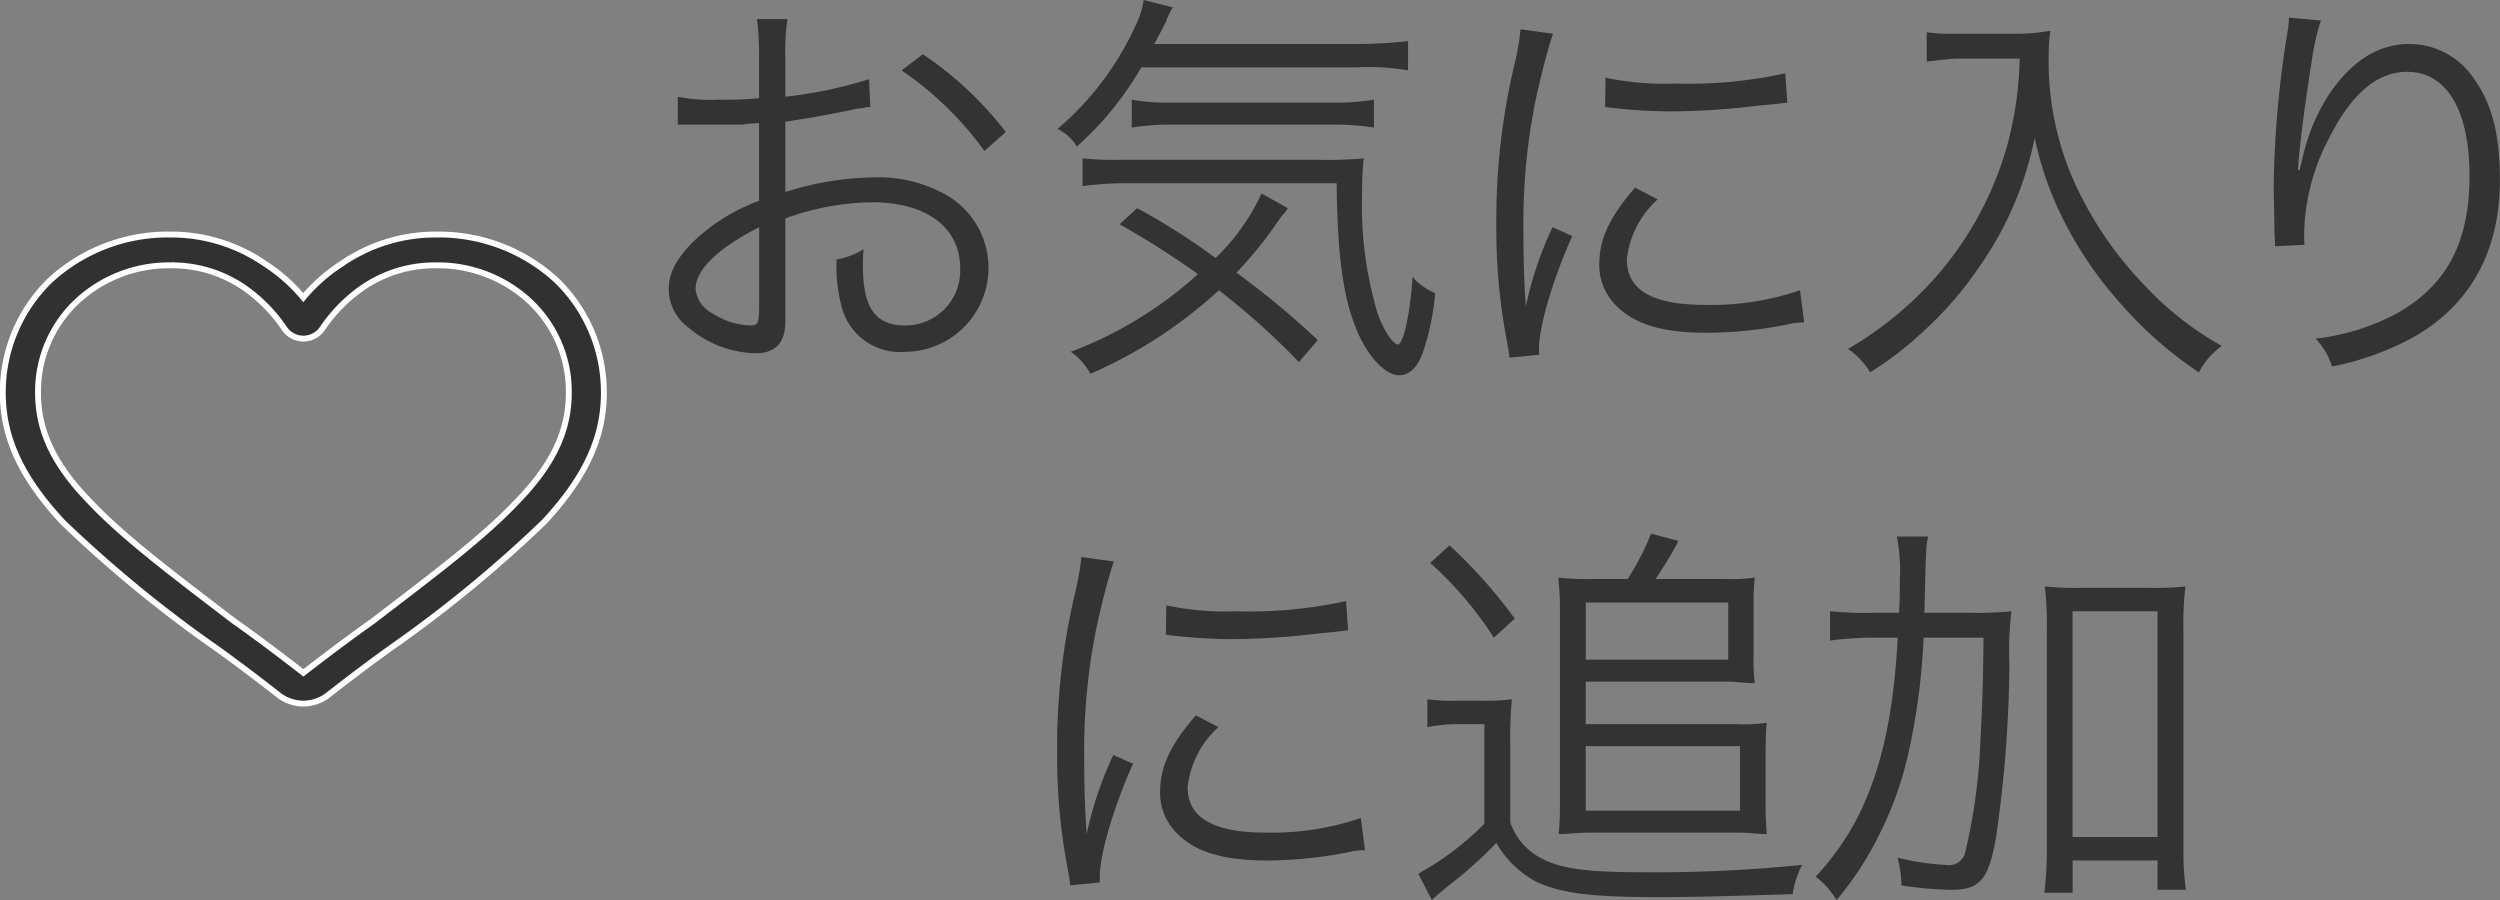 <svg id="img_favorite02_sp.svg" xmlns="http://www.w3.org/2000/svg" width="170.544" height="61.4" viewBox="0 0 170.544 61.4">
  <rect x="0" y="0" width="170.544" height="61.4" fill="#808080" stroke="none"/>
  <defs>
    <style>
      .cls-1 {
        fill: #333;
      }

      .cls-1, .cls-2 {
        fill-rule: evenodd;
      }

      .cls-2 {
        fill: #313131;
        stroke: #fff;
        stroke-width: 0.4px;
      }
    </style>
  </defs>
  <path id="お気に入り_に追加" data-name="お気に入り に追加" class="cls-1" d="M551.085,27188.4a30.092,30.092,0,0,1-5.712,1.2v-2.7a15.989,15.989,0,0,1,.14-2.6h-2.072a19.9,19.9,0,0,1,.14,2.7v2.7a24.916,24.916,0,0,1-2.688.1,11.73,11.73,0,0,1-2.856-.2v1.9h4.424a7.794,7.794,0,0,1,1.12-.1v5.3a12.91,12.91,0,0,0-3.948,2.3c-1.512,1.3-2.212,2.5-2.212,3.7a3.249,3.249,0,0,0,1.288,2.6,7.359,7.359,0,0,0,4.62,1.8c1.372,0,2.044-.7,2.044-2.2v-7a17.744,17.744,0,0,1,5.936-1.1c3.668,0,5.992,1.7,5.992,4.5a3.731,3.731,0,0,1-3.752,3.9c-2.044,0-2.884-1.2-2.884-4.1a7.924,7.924,0,0,1,.056-1.1,5.321,5.321,0,0,1-1.848.7,10.375,10.375,0,0,0,.336,3.2,4.1,4.1,0,0,0,4.312,3.1,5.728,5.728,0,0,0,2.828-10.7,9.329,9.329,0,0,0-4.956-1.2,20.706,20.706,0,0,0-6.02,1v-4.8c1.316-.2,2.66-0.4,4.956-0.9,0.392,0,.5-0.1.84-0.1Zm-7.5,15.5c0,1.2-.084,1.3-0.644,1.3a4.959,4.959,0,0,1-2.492-.8,2.109,2.109,0,0,1-1.2-1.7c0-1.3,1.568-2.8,4.34-4.2v5.4Zm16.828-11.9a24.194,24.194,0,0,0-5.656-5.3l-1.456,1.1a22.767,22.767,0,0,1,5.656,5.5Zm23.913-4.4a15.407,15.407,0,0,1,3.528.2v-2a29.614,29.614,0,0,1-3.528.2H570.546c0.42-.8.532-1,0.784-1.5a5.025,5.025,0,0,1,.476-1l-1.988-.5a5.759,5.759,0,0,1-.532,1.7,20.261,20.261,0,0,1-5.348,7.1,2.94,2.94,0,0,1,1.316,1.2,21.742,21.742,0,0,0,4.4-5.4h14.672Zm-2.632,18.6a57.256,57.256,0,0,0-5.544-4.6,27.633,27.633,0,0,0,2.408-2.9l0.7-1a1.834,1.834,0,0,0,.392-0.5l-1.792-1a14.572,14.572,0,0,1-3.136,4.4,45.432,45.432,0,0,0-5.348-3.4l-1.2,1.1a58.184,58.184,0,0,1,5.348,3.4,27.138,27.138,0,0,1-8.68,5.3,4.27,4.27,0,0,1,1.344,1.5,31.458,31.458,0,0,0,8.764-5.7,50.194,50.194,0,0,1,5.46,4.9Zm1.288-10.7c0.056,4.5.364,7.1,1.064,9.2,0.756,2.3,2.128,3.9,3.22,3.9,0.7,0,1.316-.6,1.68-1.8a16.745,16.745,0,0,0,.756-3.8,4.356,4.356,0,0,1-1.54-1.1c-0.168,2.5-.616,4.6-1.008,4.6-0.308,0-1.008-1-1.4-2.2a25.676,25.676,0,0,1-1.036-8.1,21.722,21.722,0,0,1,.112-2.4,25.892,25.892,0,0,1-3.164.1H568.25a19.9,19.9,0,0,1-2.6-.1v1.9a21.4,21.4,0,0,1,2.884-.2h14.448Zm-13.972-3.8a16.722,16.722,0,0,1,2.6-.2h11.172a17.588,17.588,0,0,1,2.744.2v-1.9a15.667,15.667,0,0,1-2.744.2h-11.34a12.841,12.841,0,0,1-2.436-.2v1.9Zm26.517-6.7a16.641,16.641,0,0,1-.392,2.3,45.793,45.793,0,0,0-1.26,11,40.7,40.7,0,0,0,.728,8c0.084,0.5.112,0.6,0.168,1.1l2.016-.2v-0.4c0-1.6,1.008-4.9,2.268-7.7l-1.344-.6a24.344,24.344,0,0,0-1.82,5.4c-0.112-1.5-.168-3.1-0.168-5.3a41.87,41.87,0,0,1,.84-8.8c0.42-1.9.756-3.2,1.176-4.5Zm5.768,5.3a36.742,36.742,0,0,0,4.48.3,51.5,51.5,0,0,0,6.02-.4c1.232-.1,1.876-0.2,1.932-0.2l-0.14-2a30.615,30.615,0,0,1-7.5.7,19.592,19.592,0,0,1-4.76-.4Zm2.044,5.5c-1.736,2-2.436,3.5-2.436,5.2a3.816,3.816,0,0,0,.84,2.5c1.2,1.5,3.22,2.2,6.412,2.2a28.391,28.391,0,0,0,5.74-.6,3.981,3.981,0,0,1,.98-0.1l-0.28-2.2a18.758,18.758,0,0,1-6.44,1c-3.612,0-5.376-1-5.376-3.1a6.455,6.455,0,0,1,2.1-4.1Zm26.237-8.8a24.28,24.28,0,0,1-.9,6.1,23.144,23.144,0,0,1-4.312,8.2,24.075,24.075,0,0,1-6.5,5.5,5.1,5.1,0,0,1,1.512,1.6,22.928,22.928,0,0,0,3.528-2.7,24.494,24.494,0,0,0,3.78-4.3,23.339,23.339,0,0,0,3.92-9,22.553,22.553,0,0,0,1.764,5.2,26,26,0,0,0,4,6,27,27,0,0,0,5.432,4.8,5.2,5.2,0,0,1,1.568-1.8,21.331,21.331,0,0,1-5.236-4.1,24.631,24.631,0,0,1-4.2-5.8,20.194,20.194,0,0,1-2.38-9.7,15.475,15.475,0,0,1,.112-1.9,13.563,13.563,0,0,1-2.6.2h-3.7a12.231,12.231,0,0,1-2.128-.1v2c0.924-.1,1.6-0.2,2.128-0.2h4.2Zm18.369-2.8a7.124,7.124,0,0,1-.084.9,70.286,70.286,0,0,0-.952,10.3v0.6l0.056,3,0.028,0.5v0.3l2.016-.1c-0.028-.4-0.028-0.6-0.028-0.7a14.427,14.427,0,0,1,1.512-6.2c1.6-3.3,3.388-4.9,5.516-4.9,2.688,0,4.256,2.6,4.256,7.1s-1.54,7.4-4.816,9.3a15.337,15.337,0,0,1-5.684,1.8,4.794,4.794,0,0,1,1.12,1.9,19.145,19.145,0,0,0,4.984-1.7c4.2-2.1,6.468-5.9,6.468-11,0-3-.5-5.1-1.68-6.8a5.334,5.334,0,0,0-4.48-2.5c-2.184,0-4.032,1.2-5.6,3.6a13.37,13.37,0,0,0-1.708,4.2c-0.14.6-.14,0.6-0.2,0.8h-0.112c0.084-1.4.476-4.5,0.924-7.3a16.693,16.693,0,0,1,.644-2.9Zm-82.379,36.8a16.641,16.641,0,0,1-.392,2.3,45.793,45.793,0,0,0-1.26,11,40.7,40.7,0,0,0,.728,8c0.084,0.5.112,0.6,0.168,1.1l2.016-.2v-0.4c0-1.6,1.008-4.9,2.268-7.7l-1.344-.6a24.344,24.344,0,0,0-1.82,5.4c-0.112-1.5-.168-3.1-0.168-5.3a41.87,41.87,0,0,1,.84-8.8c0.42-1.9.756-3.2,1.176-4.5Zm5.768,5.3a36.742,36.742,0,0,0,4.48.3,51.5,51.5,0,0,0,6.02-.4c1.232-.1,1.876-0.2,1.932-0.2l-0.14-2a30.615,30.615,0,0,1-7.5.7,19.592,19.592,0,0,1-4.76-.4Zm2.044,5.5c-1.736,2-2.436,3.5-2.436,5.2a3.816,3.816,0,0,0,.84,2.5c1.2,1.5,3.22,2.2,6.412,2.2a28.391,28.391,0,0,0,5.74-.6,3.981,3.981,0,0,1,.98-0.1l-0.28-2.2a18.758,18.758,0,0,1-6.44,1c-3.612,0-5.376-1-5.376-3.1a6.455,6.455,0,0,1,2.1-4.1Zm26.965-9.3a16.794,16.794,0,0,1-2.24-.1c0.084,0.9.112,1.4,0.112,1.9v13.7c0,0.7-.028,1.3-0.084,1.9,0.644,0,1.316-.1,2.156-0.1h10.08c0.756,0,1.344.1,1.96,0.1-0.056-.7-0.084-1.2-0.084-1.9v-3.5c0-1,.028-1.6.084-2.2a10.216,10.216,0,0,1-2.016.1H599.975v-2.9h9.492c0.812,0,1.316.1,2.044,0.1a12.258,12.258,0,0,1-.084-1.9v-3.4a13.646,13.646,0,0,1,.084-1.9,11.5,11.5,0,0,1-2.016.1h-4.76a26.459,26.459,0,0,0,1.568-2.6l-1.876-.5a16.313,16.313,0,0,1-1.6,3.1h-2.492Zm-0.364,1.6h9.716v3.9h-9.716v-3.9Zm0,9.8H610.5v4.4H599.975v-4.4Zm-10.612-12.5a24.784,24.784,0,0,1,4.34,5.1l1.428-1.3a34.552,34.552,0,0,0-4.452-5Zm-0.2,11.2a11.54,11.54,0,0,1,2.044-.2h1.848v6.8a19.82,19.82,0,0,1-4.508,3.4l0.924,1.8c0.42-.4.7-0.6,1.036-0.9a27.932,27.932,0,0,0,3.36-3,6.879,6.879,0,0,0,2.828,2.7c1.6,0.7,3.5,1,8.092,1,3.192,0,5.6-.1,9.3-0.2a6.257,6.257,0,0,1,.644-2,99,99,0,0,1-11.116.5c-3.892,0-5.628-.3-6.944-1.1a4.352,4.352,0,0,1-1.848-2.3v-5.5a26.768,26.768,0,0,1,.112-2.9,13.816,13.816,0,0,1-2.1.1h-1.512a13.115,13.115,0,0,1-2.156-.1v1.9Zm33.909-7.8c0.112-4.5.112-4.5,0.252-5.2H621.2a12.2,12.2,0,0,1,.2,3c0,0.9,0,1.5-.056,2.2h-1.624a24.845,24.845,0,0,1-3.08-.1v2a21.63,21.63,0,0,1,2.94-.2h1.68c-0.28,5.1-1.036,8.6-2.464,11.7a17.921,17.921,0,0,1-3.136,4.6,5.978,5.978,0,0,1,1.428,1.6,21.771,21.771,0,0,0,2.828-4.3,23.9,23.9,0,0,0,2.044-5.6,45.092,45.092,0,0,0,1.064-8h4.088c-0.028,3-.084,4.6-0.224,7.3a38.861,38.861,0,0,1-1.064,7.5,1.17,1.17,0,0,1-1.316.7,16.109,16.109,0,0,1-3.276-.5,6.829,6.829,0,0,1,.28,1.9,24.271,24.271,0,0,0,3.416.3c1.932,0,2.52-.7,3.024-3.5a85.452,85.452,0,0,0,.924-11.9,22.189,22.189,0,0,1,.14-3.6,24,24,0,0,1-2.912.1h-3.024Zm10.108,16.9h5.8v2h1.932a19.608,19.608,0,0,1-.168-2.7v-15.1a20.354,20.354,0,0,1,.14-2.9,18.31,18.31,0,0,1-2.436.1h-4.7a18.322,18.322,0,0,1-2.464-.1,20.354,20.354,0,0,1,.14,2.9v14.9a23.877,23.877,0,0,1-.168,3.1h1.932v-2.2Zm0-17h5.8v15.4h-5.8v-15.4Z" transform="translate(-491.8 -27183)"/>
  <path id="シェイプ_30" data-name="シェイプ 30" class="cls-2" d="M512.5,27231a2.85,2.85,0,0,1-1.585-.5c-1.657-1.3-3.255-2.5-4.664-3.5h-0.007a86.959,86.959,0,0,1-10.184-8.4c-2.775-3-4.068-5.7-4.068-8.8a10.631,10.631,0,0,1,3.254-7.7,11.859,11.859,0,0,1,8.2-3.1,11.276,11.276,0,0,1,6.444,2,11.459,11.459,0,0,1,2.6,2.3,11.463,11.463,0,0,1,2.606-2.3,11.276,11.276,0,0,1,6.445-2,11.862,11.862,0,0,1,8.2,3.1,10.63,10.63,0,0,1,3.253,7.7c0,3.1-1.292,5.8-4.068,8.8a86.835,86.835,0,0,1-10.182,8.4c-1.412,1-3.012,2.2-4.672,3.5a2.856,2.856,0,0,1-1.586.5h0Zm-9.049-29.9a9.213,9.213,0,0,0-6.439,2.5,8.438,8.438,0,0,0-2.617,6.2c0,2.6,1.084,4.9,3.515,7.4,2.349,2.5,5.845,5.1,9.892,8.2h0.007c1.415,1,3.019,2.2,4.688,3.5,1.679-1.3,3.285-2.5,4.7-3.5,4.046-3.1,7.541-5.7,9.891-8.2,2.431-2.5,3.515-4.8,3.515-7.4a8.439,8.439,0,0,0-2.618-6.2,9.211,9.211,0,0,0-6.437-2.5,8.708,8.708,0,0,0-4.975,1.5,10.643,10.643,0,0,0-2.773,2.8,1.563,1.563,0,0,1-2.606,0,10.637,10.637,0,0,0-2.772-2.8,8.712,8.712,0,0,0-4.974-1.5h0Zm0,0" transform="translate(-491.8 -27183)"/>
</svg>
